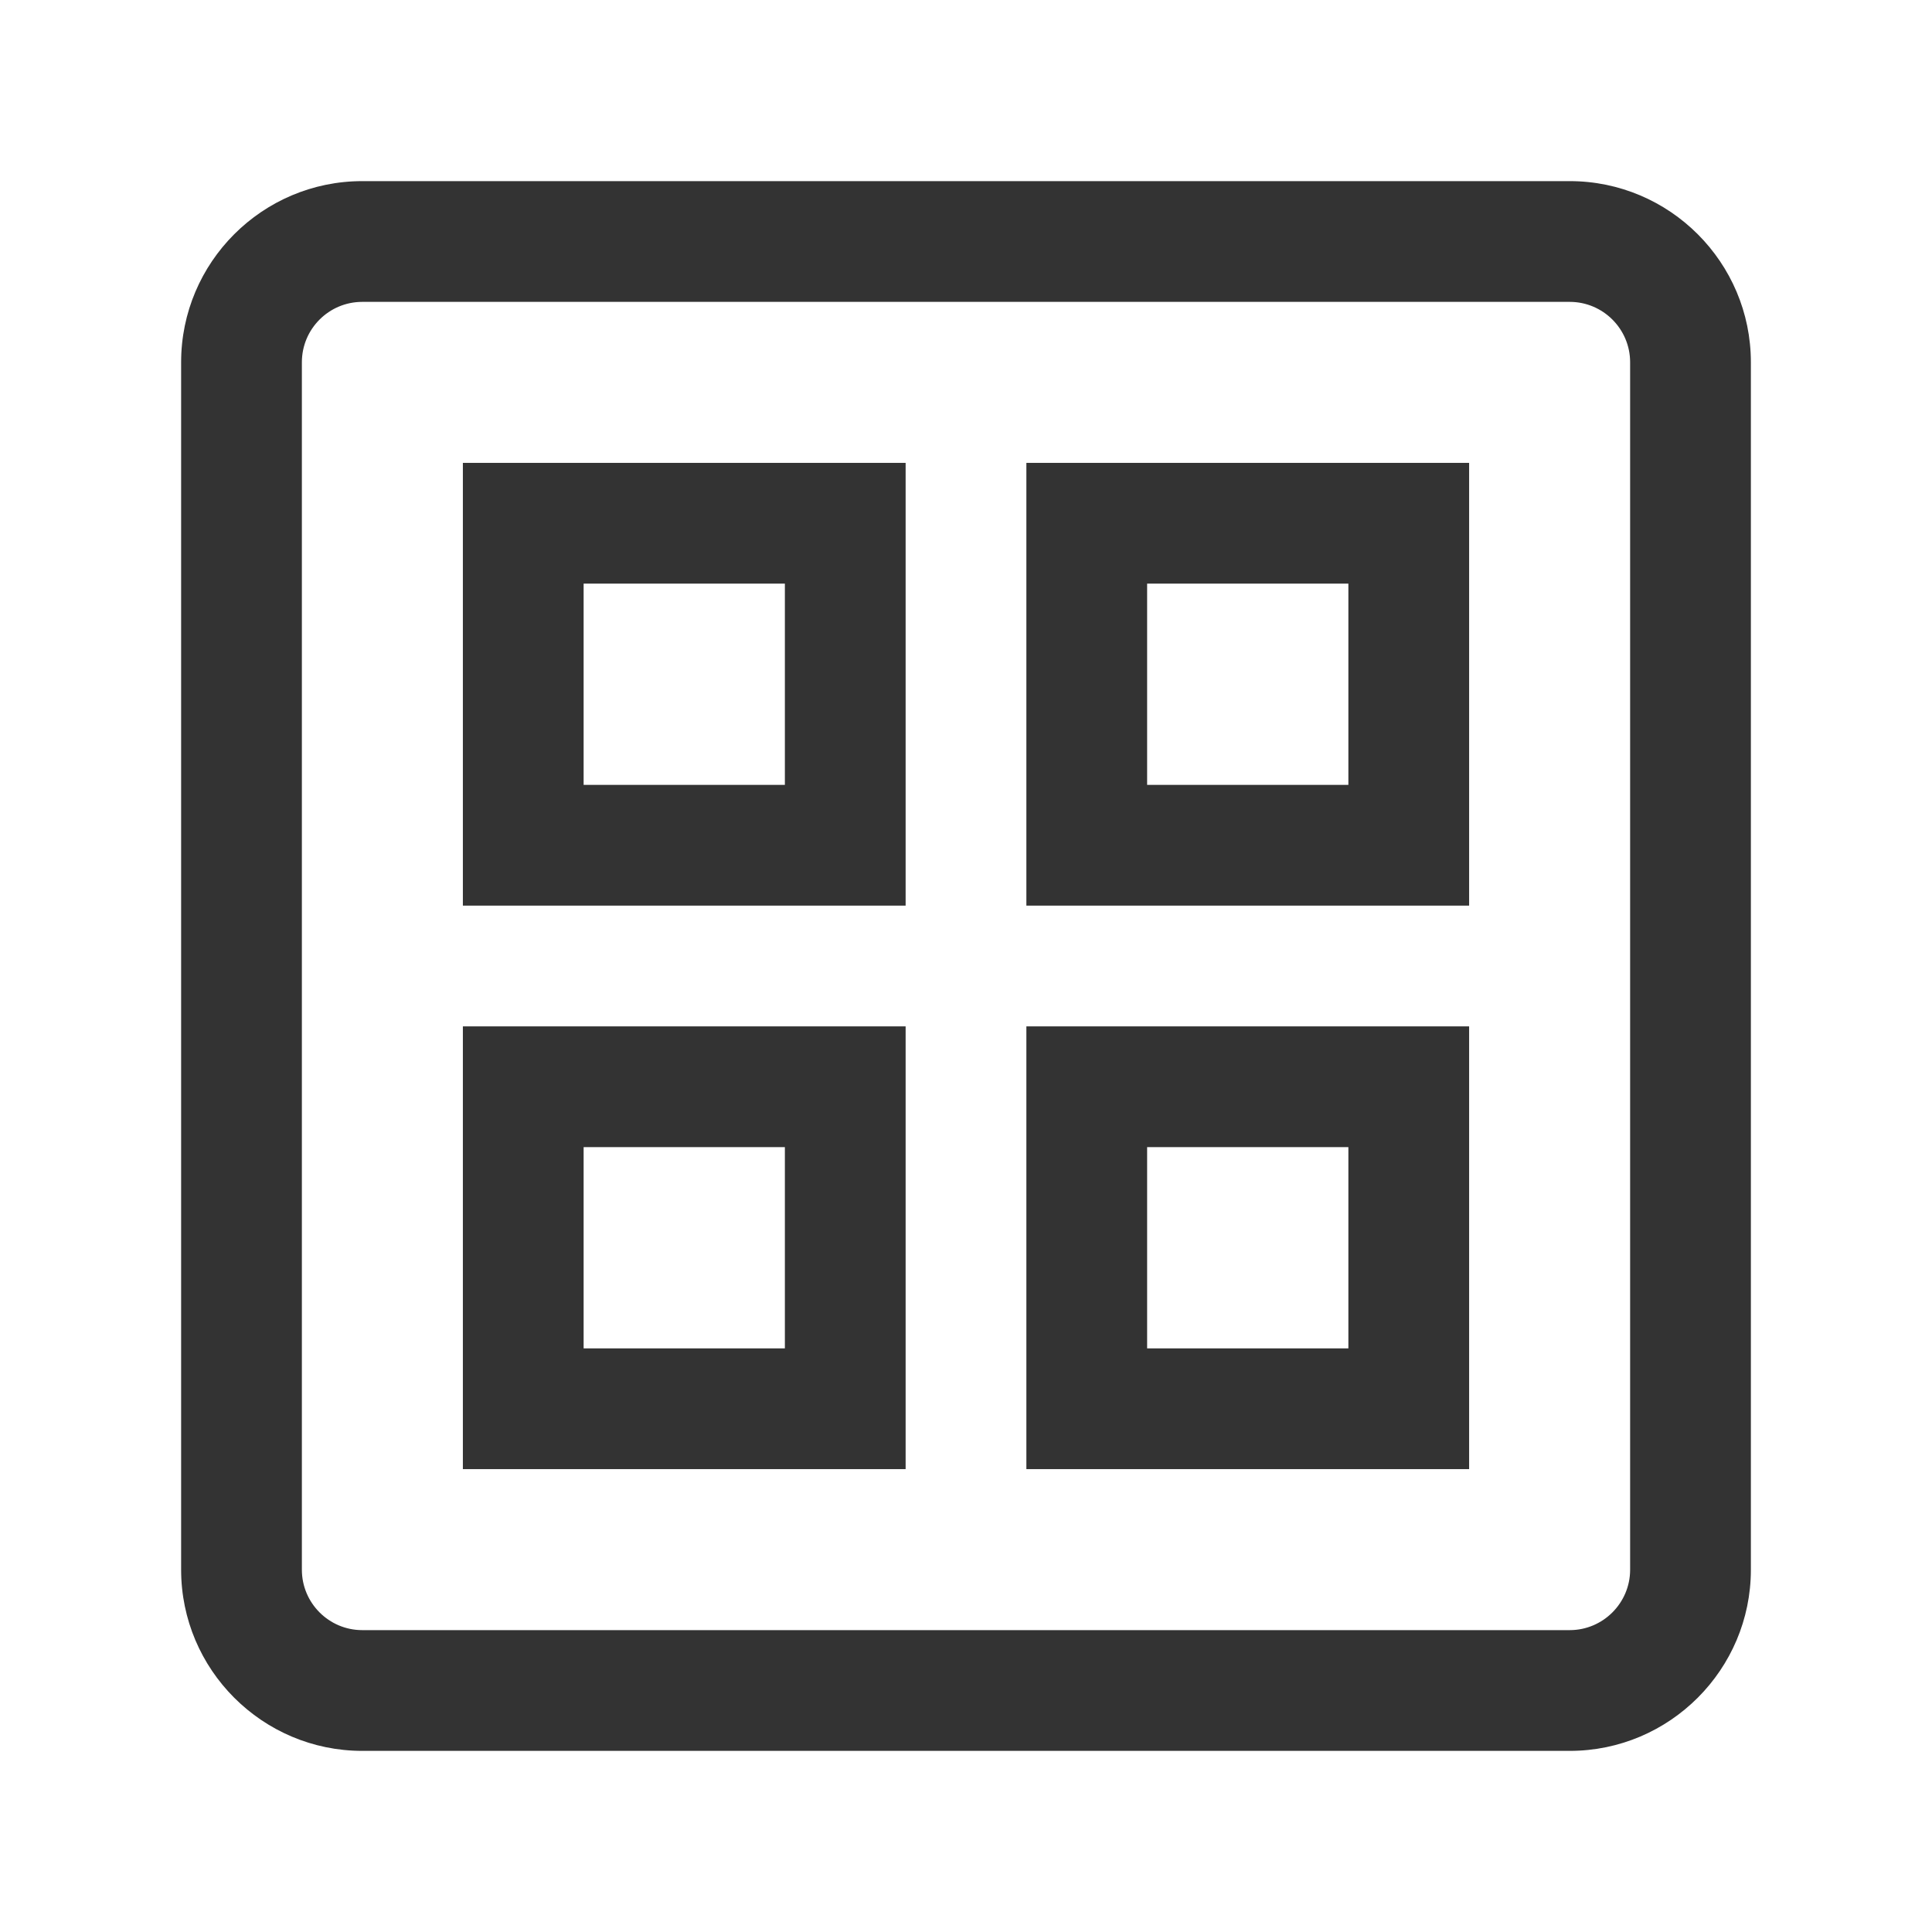 <?xml version="1.0" encoding="iso-8859-1"?>
<svg version="1.1" id="&#x56FE;&#x5C42;_1" xmlns="http://www.w3.org/2000/svg" xmlns:xlink="http://www.w3.org/1999/xlink" x="0px"
	 y="0px" viewBox="0 0 24 24" style="enable-background:new 0 0 24 24;" xml:space="preserve">
<path style="fill:#333333;" d="M19.5,21.75h-15c-1.241,0-2.25-1.01-2.25-2.25v-15c0-1.241,1.009-2.25,2.25-2.25h15
	c1.24,0,2.25,1.009,2.25,2.25v15C21.75,20.74,20.74,21.75,19.5,21.75z M4.5,3.75c-0.414,0-0.75,0.336-0.75,0.75v15
	c0,0.413,0.336,0.75,0.75,0.75h15c0.413,0,0.75-0.337,0.75-0.75v-15c0-0.414-0.337-0.75-0.75-0.75H4.5z"/>
<path style="fill:#333333;" d="M11.25,11.25h-5.5v-5.5h5.5V11.25z M7.25,9.75h2.5v-2.5h-2.5V9.75z"/>
<path style="fill:#333333;" d="M18.25,11.25h-5.5v-5.5h5.5V11.25z M14.25,9.75h2.5v-2.5h-2.5V9.75z"/>
<path style="fill:#333333;" d="M11.25,18.25h-5.5v-5.5h5.5V18.25z M7.25,16.75h2.5v-2.5h-2.5V16.75z"/>
<path style="fill:#333333;" d="M18.25,18.25h-5.5v-5.5h5.5V18.25z M14.25,16.75h2.5v-2.5h-2.5V16.75z"/>
</svg>






